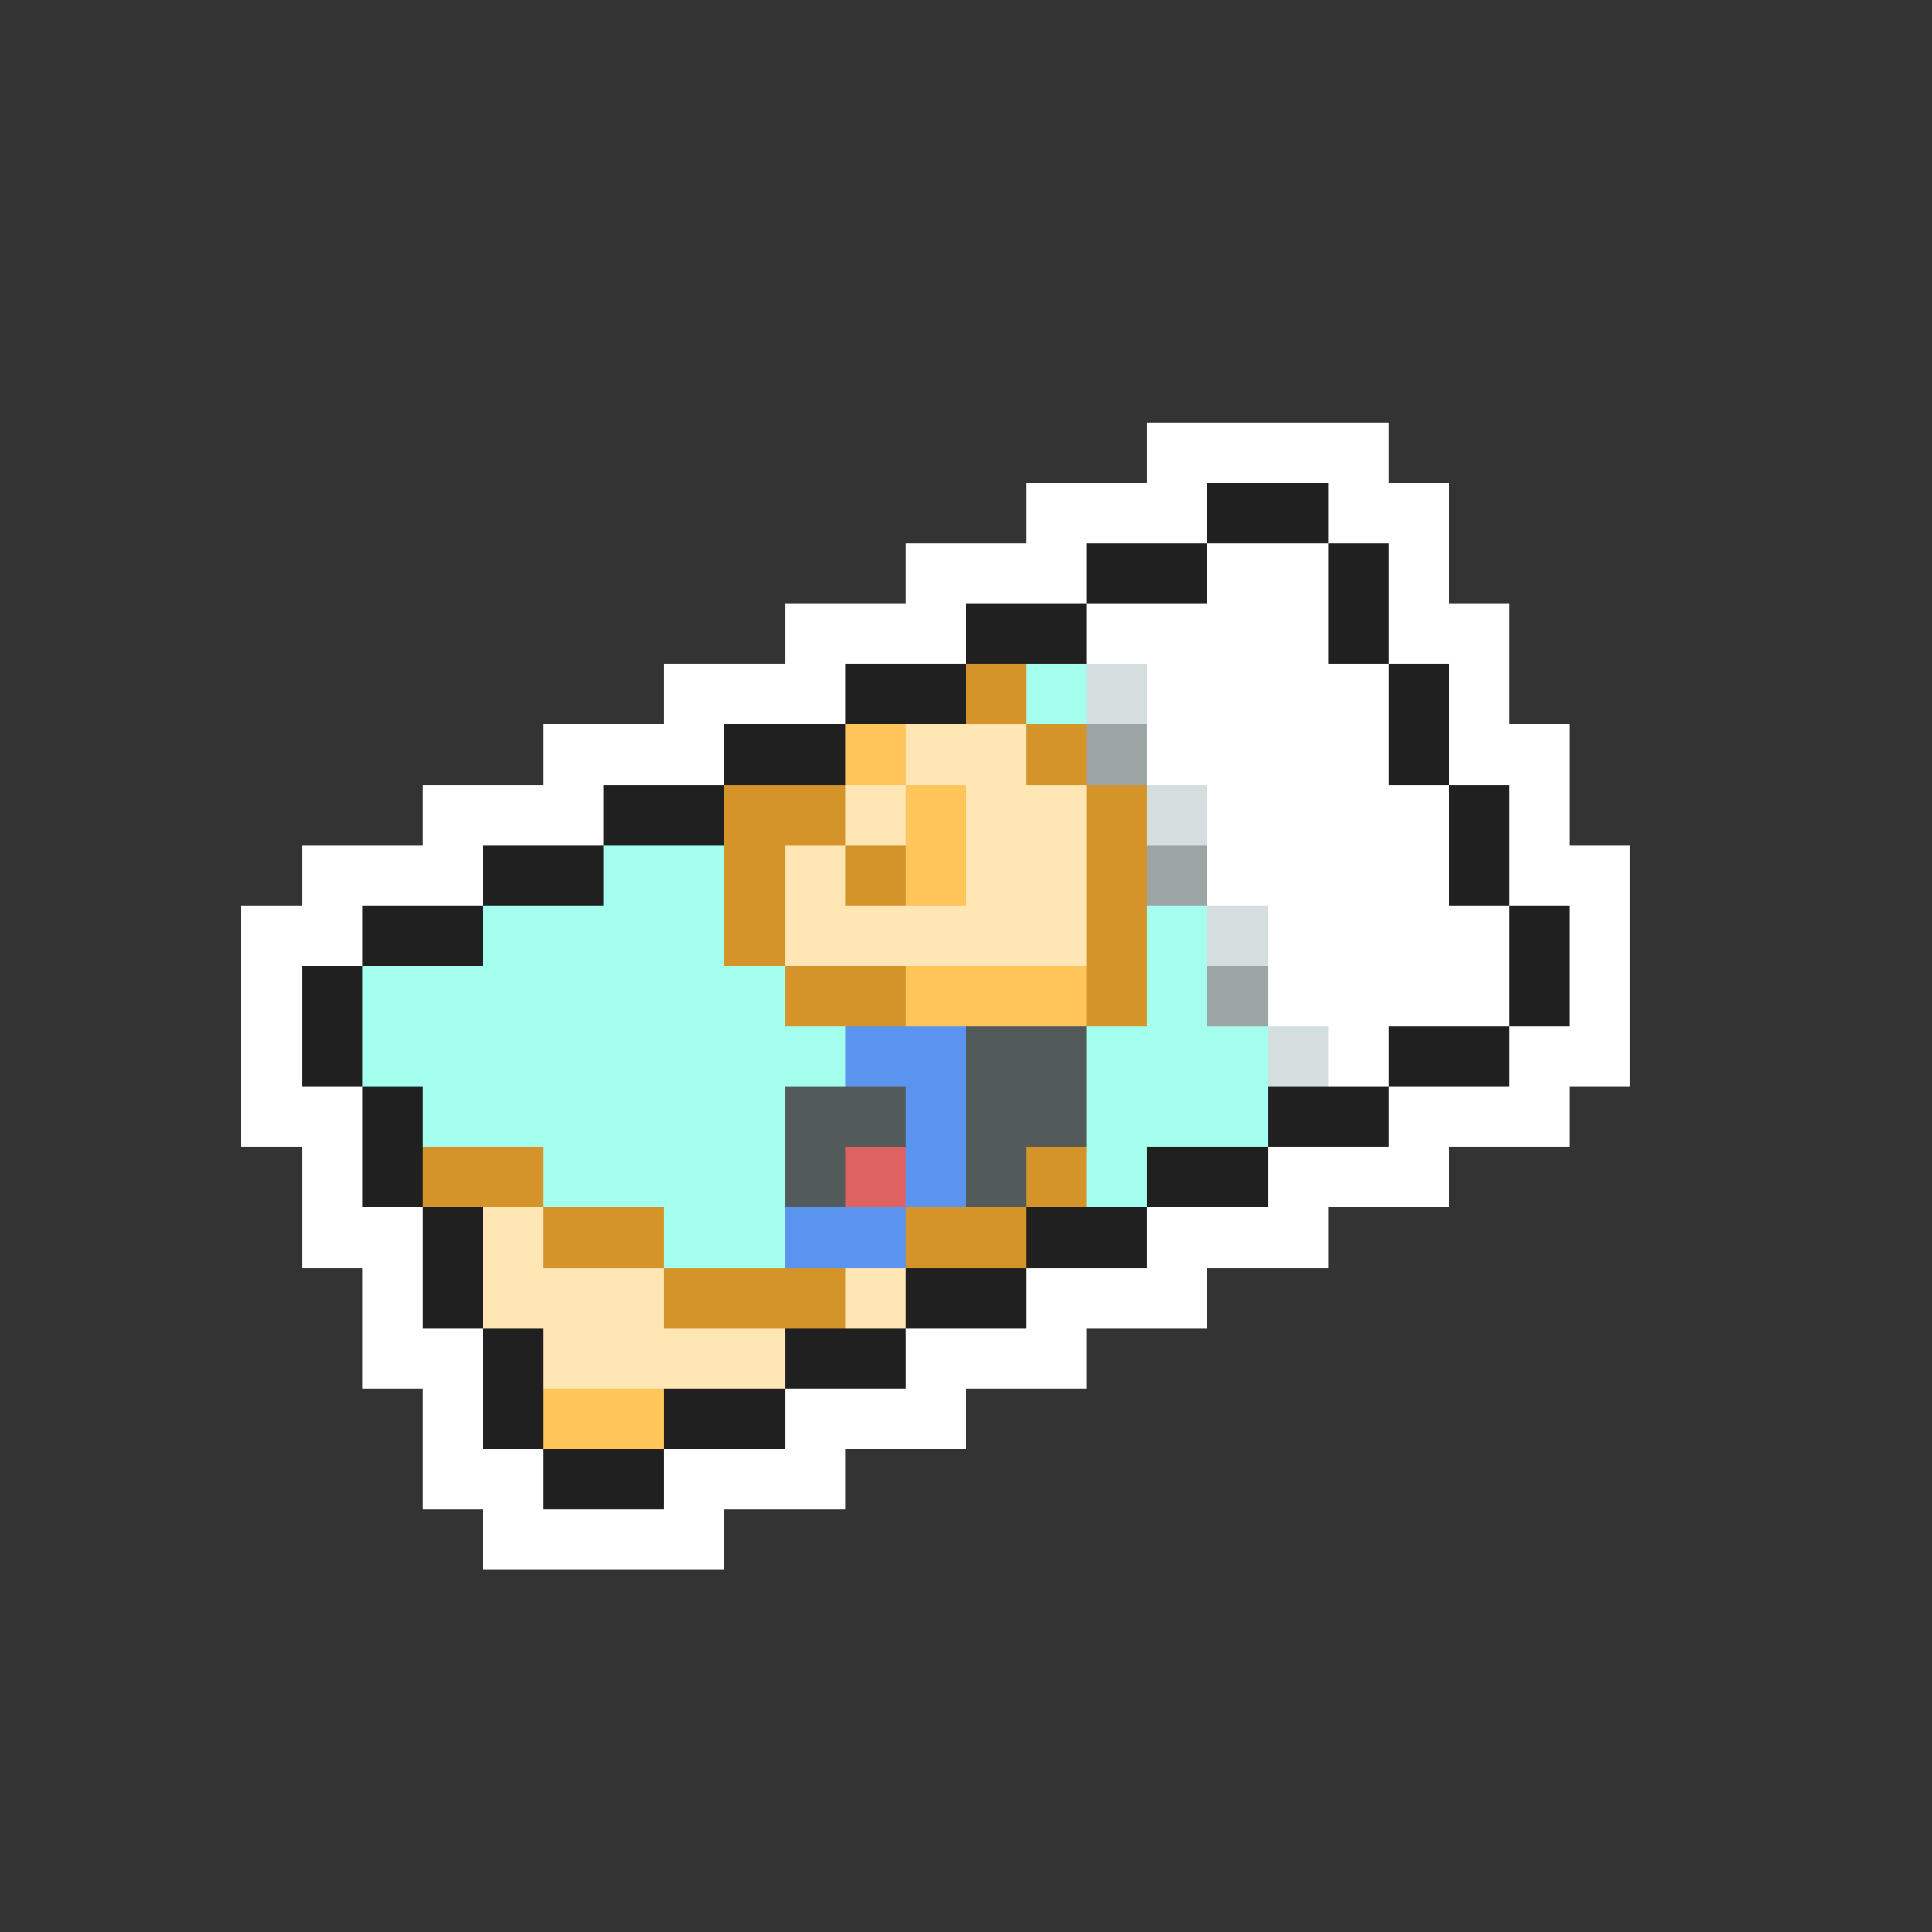 <svg xmlns="http://www.w3.org/2000/svg" viewBox="0 -0.5 32 32" shape-rendering="crispEdges">
<rect x="0" y="-0.5" width="32" height="32" fill="#333333" stroke="none"/>
<path stroke="#ffffff" d="M19 7h4M17 8h3M22 8h2M15 9h3M20 9h2M23 9h1M13 10h3M18 10h4M23 10h2M11 11h3M19 11h4M24 11h1M9 12h3M19 12h4M24 12h2M7 13h3M20 13h4M25 13h1M5 14h3M20 14h4M25 14h2M4 15h2M21 15h4M26 15h1M4 16h1M21 16h4M26 16h1M4 17h1M22 17h1M25 17h2M4 18h2M23 18h3M5 19h1M21 19h3M5 20h2M19 20h3M6 21h1M17 21h3M6 22h2M15 22h3M7 23h1M13 23h3M7 24h2M11 24h3M8 25h4" />
<path stroke="#202020" d="M20 8h2M18 9h2M22 9h1M16 10h2M22 10h1M14 11h2M23 11h1M12 12h2M23 12h1M10 13h2M24 13h1M8 14h2M24 14h1M6 15h2M25 15h1M5 16h1M25 16h1M5 17h1M23 17h2M6 18h1M21 18h2M6 19h1M19 19h2M7 20h1M17 20h2M7 21h1M15 21h2M8 22h1M13 22h2M8 23h1M11 23h2M9 24h2" />
<path stroke="#d59429" d="M16 11h1M17 12h1M12 13h2M18 13h1M12 14h1M14 14h1M18 14h1M12 15h1M18 15h1M13 16h2M18 16h1M7 19h2M17 19h1M9 20h2M15 20h2M11 21h3" />
<path stroke="#a4ffee" d="M17 11h1M10 14h2M8 15h4M19 15h1M6 16h7M19 16h1M6 17h8M18 17h3M7 18h6M18 18h3M9 19h4M18 19h1M11 20h2" />
<path stroke="#d5dede" d="M18 11h1M19 13h1M20 15h1M21 17h1" />
<path stroke="#ffc55a" d="M14 12h1M15 13h1M15 14h1M15 16h3M9 23h2" />
<path stroke="#ffe6b4" d="M15 12h2M14 13h1M16 13h2M13 14h1M16 14h2M13 15h5M8 20h1M8 21h3M14 21h1M9 22h4" />
<path stroke="#9ca4a4" d="M18 12h1M19 14h1M20 16h1" />
<path stroke="#5a94ee" d="M14 17h2M15 18h1M15 19h1M13 20h2" />
<path stroke="#525a5a" d="M16 17h2M13 18h2M16 18h2M13 19h1M16 19h1" />
<path stroke="#de6262" d="M14 19h1" />
</svg>